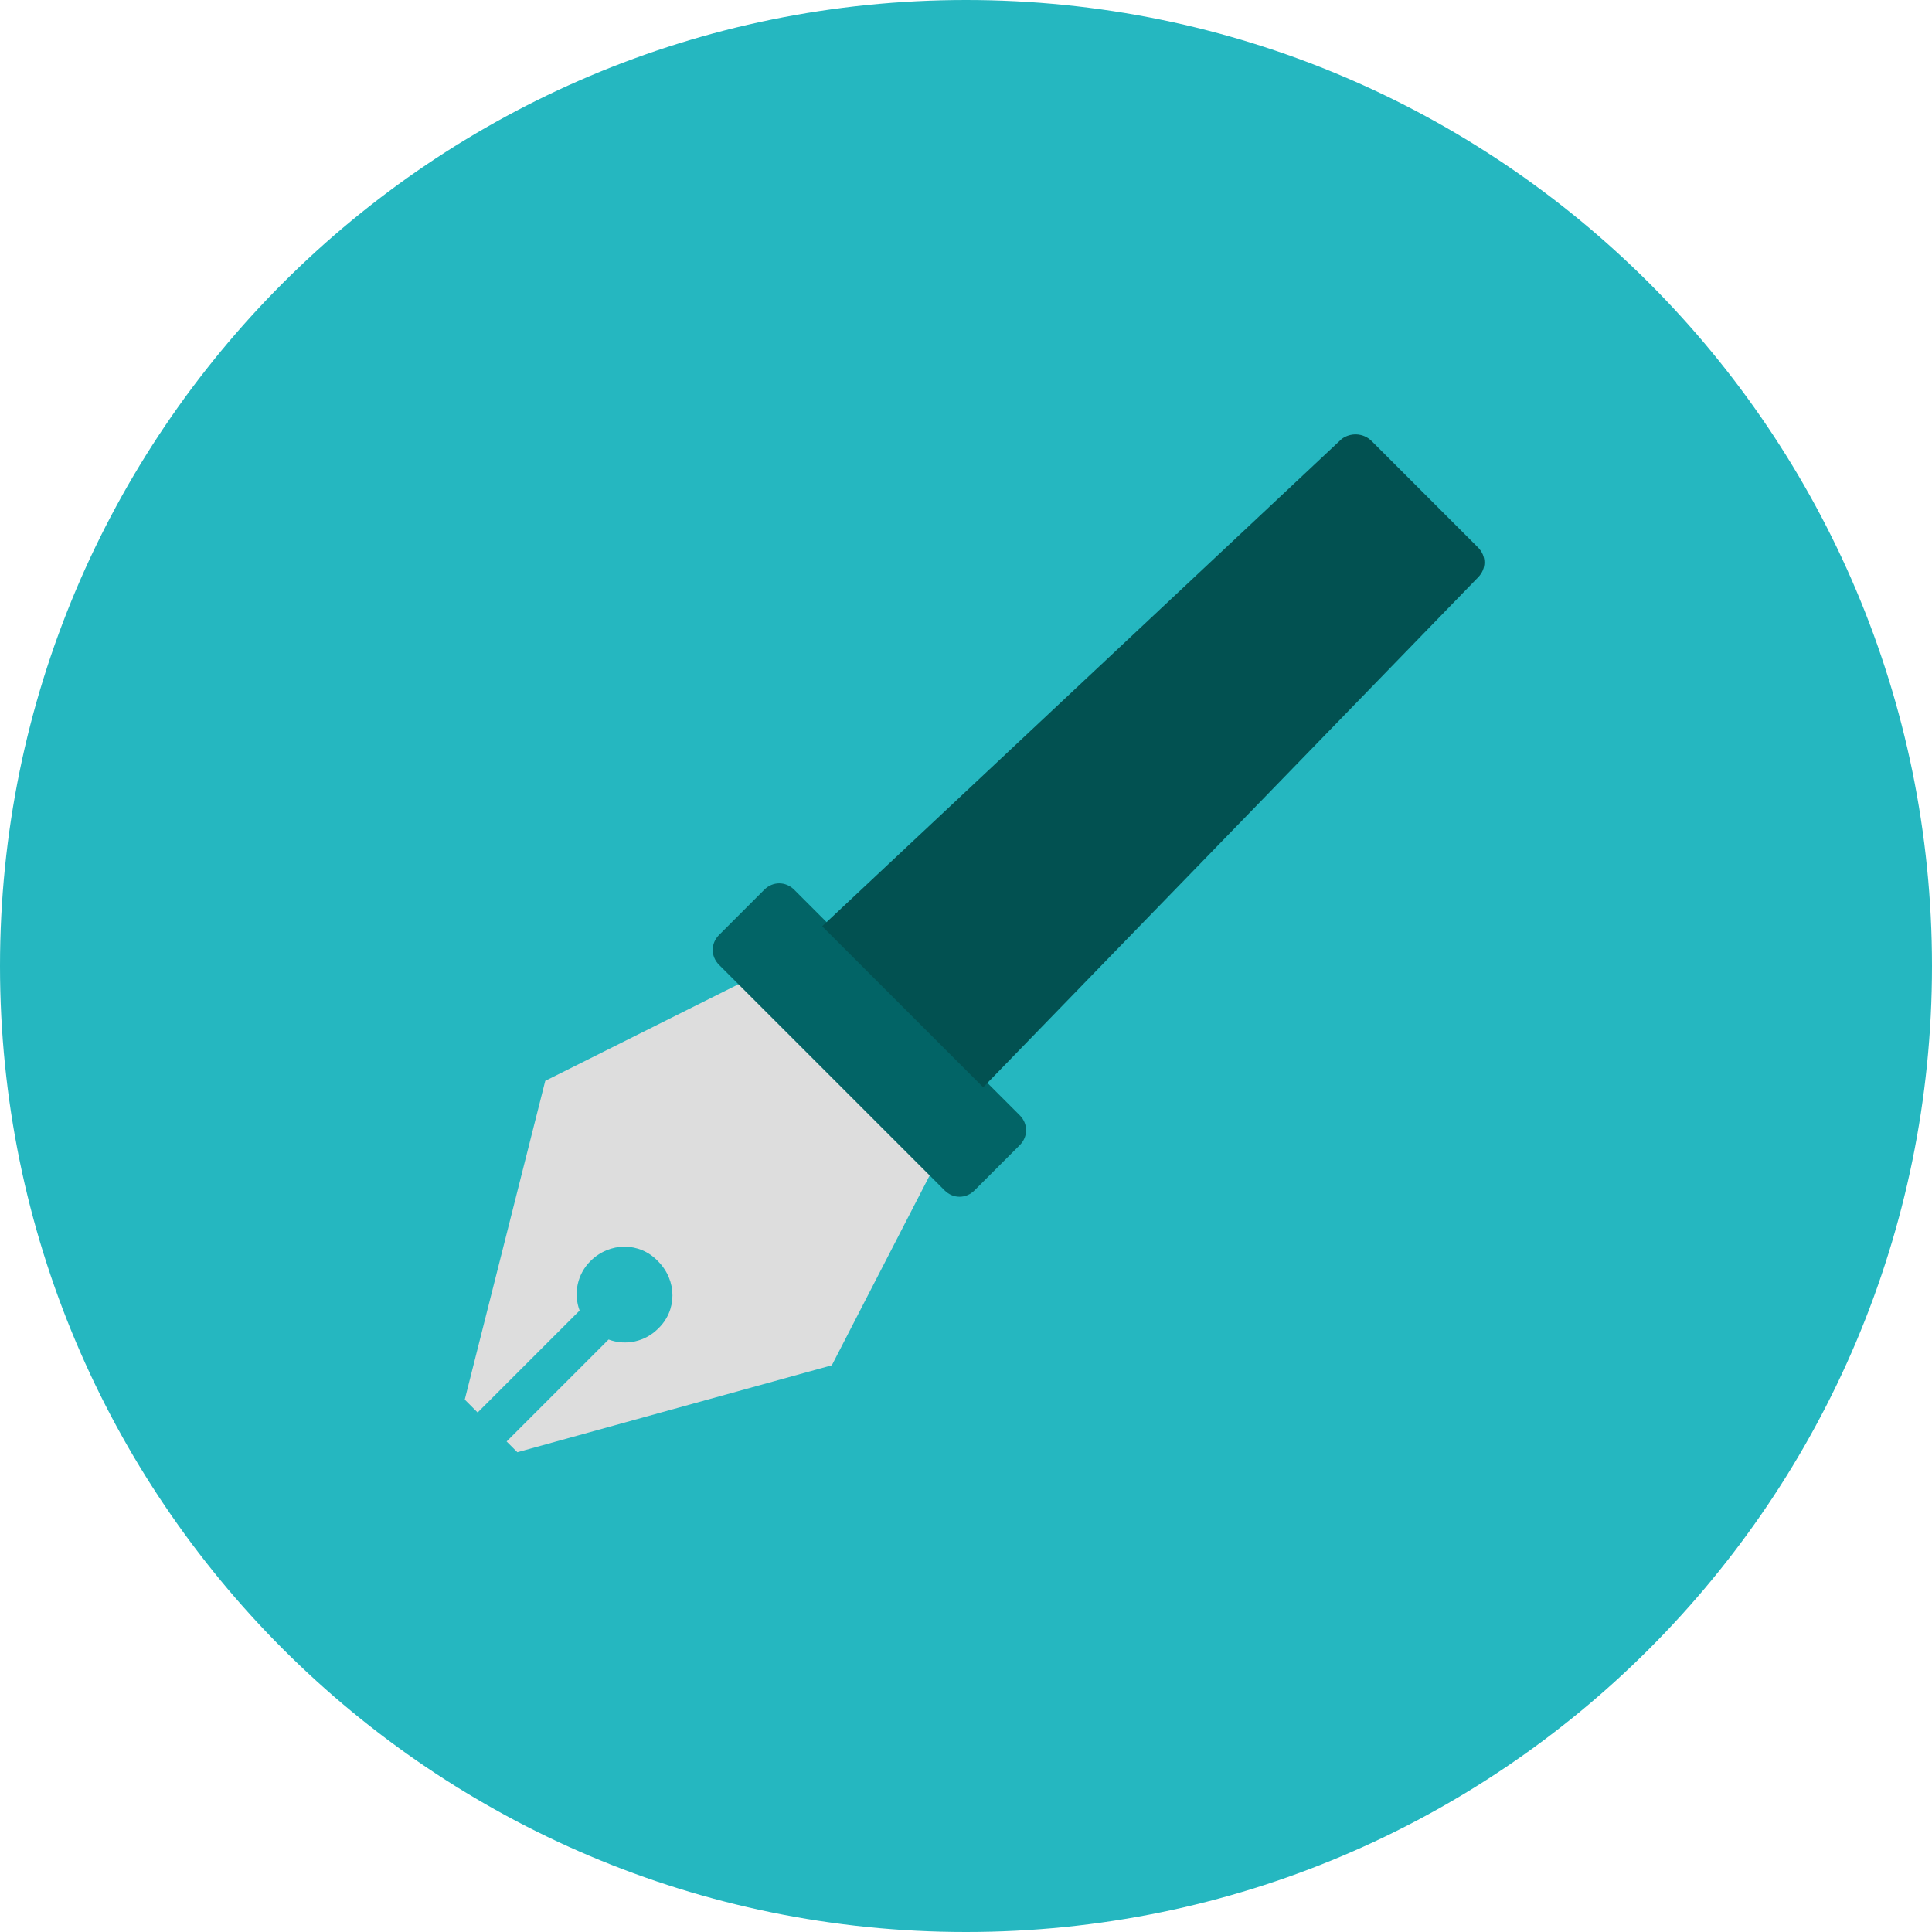 <?xml version="1.0" encoding="utf-8"?>
<!-- Generator: Adobe Illustrator 19.1.0, SVG Export Plug-In . SVG Version: 6.00 Build 0)  -->
<svg version="1.1" id="レイヤー_1" xmlns="http://www.w3.org/2000/svg" xmlns:xlink="http://www.w3.org/1999/xlink" x="0px"
	 y="0px" width="180px" height="180px" viewBox="75 -75 180 180" style="enable-background:new 75 -75 180 180;"
	 xml:space="preserve">
<style type="text/css">
	.st0{fill:#25B7C0;}
	.st1{fill:none;}
	.st2{fill:#DDDDDD;}
	.st3{fill:#026466;}
	.st4{fill:#025151;}
</style>
<g>
	<path class="st0" d="M165-75c49.7,0,90,40.3,90,90s-40.3,90-90,90S75,64.7,75,15S115.3-75,165-75z"/>
	<path class="st1" d="z"/>
</g>
<path class="st2" d="M162.6,32.6l-17-16.8l-19.8,9.9l-7.5,29.7c0.8,0.8,0.2,0.2,1.2,1.2l9.5-9.5c-0.6-1.6-0.2-3.4,1-4.6
	c1.8-1.8,4.6-1.8,6.3,0c1.8,1.8,1.8,4.6,0,6.3c-1.2,1.2-3,1.6-4.6,1l-9.5,9.5c0.8,0.8,0.4,0.4,1,1l29.3-8.1L162.6,32.6z"/>
<g>
	<path class="st1" d="M135.1,41.5"/>
</g>
<g>
	<path class="st1" d="M115.9,62.9"/>
</g>
<path class="st3" d="M149,7.9l21,21c0.8,0.8,0.8,2,0,2.8l-4.2,4.2c-0.8,0.8-2,0.8-2.8,0l-21-21c-0.8-0.8-0.8-2,0-2.8l4.2-4.2
	C147,7.1,148.2,7.1,149,7.9z"/>
<path class="st4" d="M202.8-33.9l9.9,9.9c0.8,0.8,0.8,2,0,2.8l-46.1,47.5l-15-15L200-34.1C200.8-34.7,202-34.7,202.8-33.9z"/>
</svg>
